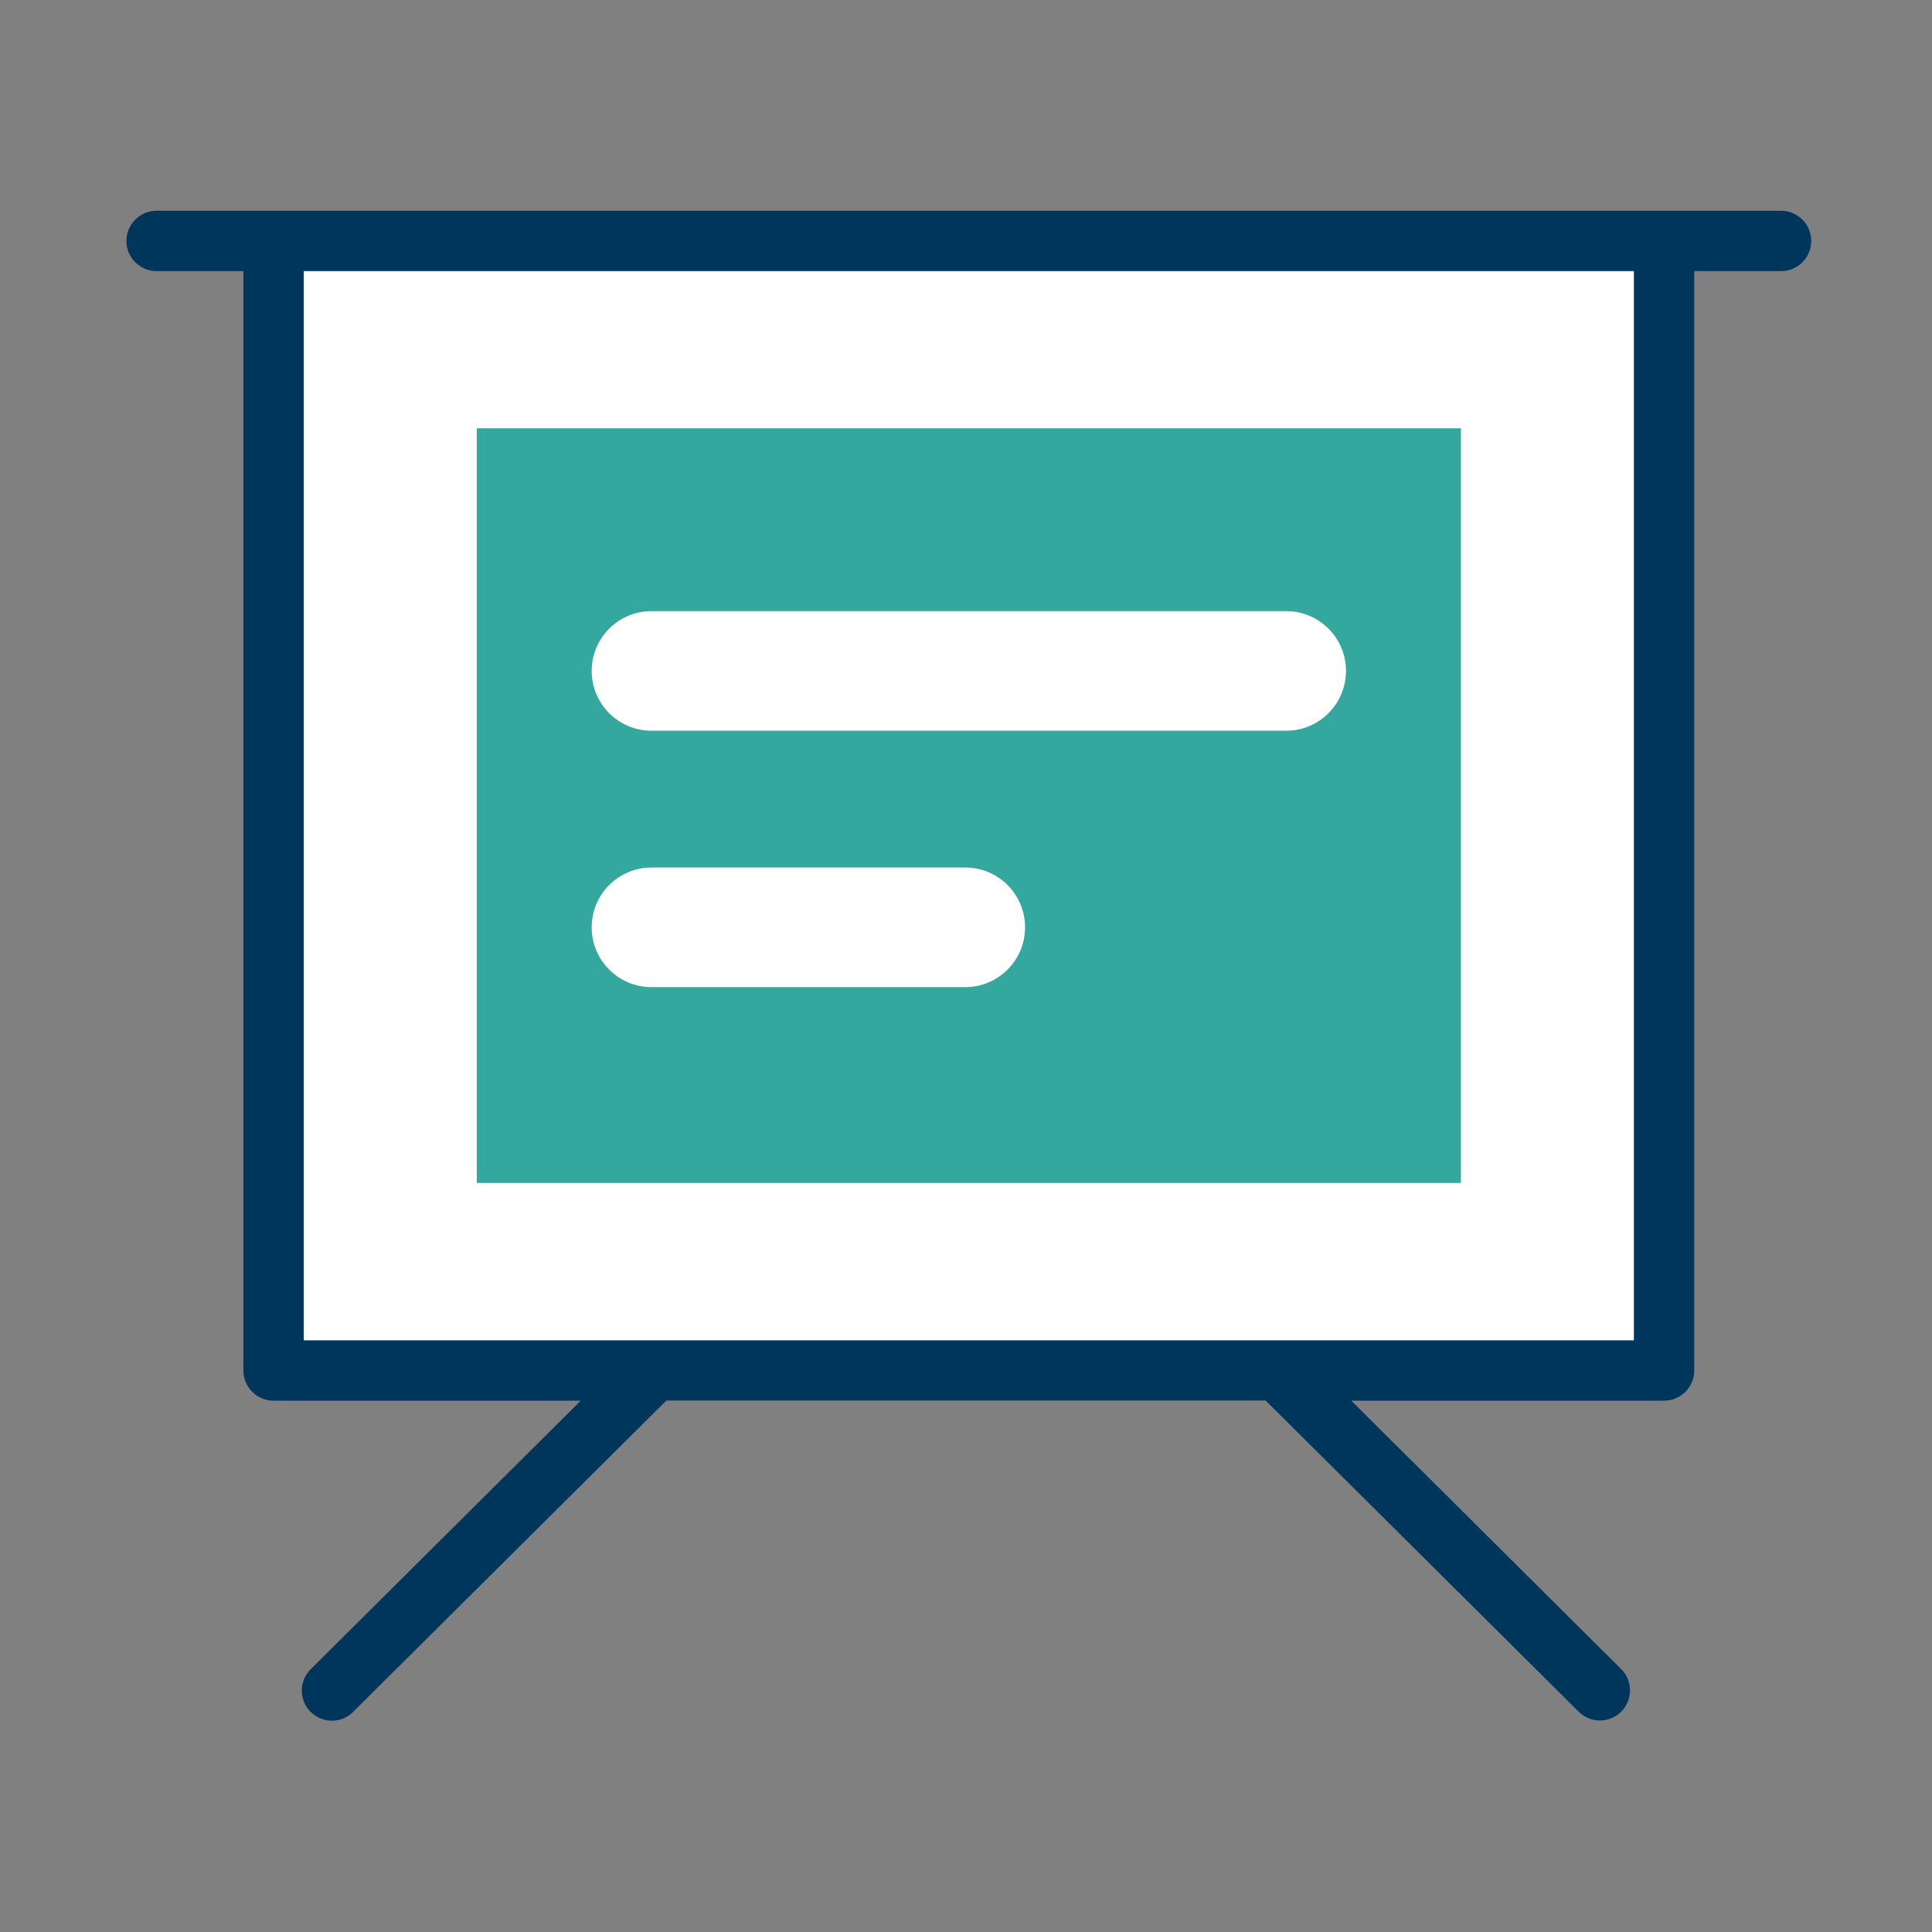 <?xml version="1.0" standalone="no"?><!DOCTYPE svg PUBLIC "-//W3C//DTD SVG 1.1//EN" "http://www.w3.org/Graphics/SVG/1.1/DTD/svg11.dtd"><svg t="1744023856591" class="icon" viewBox="0 0 1024 1024" version="1.1" xmlns="http://www.w3.org/2000/svg" p-id="6311" xmlns:xlink="http://www.w3.org/1999/xlink" width="200" height="200"><rect x="0" y="0" width="1024" height="1024" fill="#808080" stroke="none"/><path d="M145 127.7h737v598.7H145z" fill="#FFFFFF" p-id="6312"></path><path d="M944 111.7H83c-8.8 0-16 7.2-16 16s7.2 16 16 16h46v582.7c0 8.8 7.2 16 16 16h162.8L164.7 884.7c-6.3 6.2-6.3 16.4-0.1 22.6 3.1 3.1 7.2 4.7 11.3 4.7 4.1 0 8.2-1.5 11.3-4.7l166-165h317.6l165.9 164.9c3.1 3.1 7.2 4.7 11.3 4.7 4.1 0 8.2-1.6 11.3-4.7 6.2-6.3 6.2-16.4-0.1-22.6l-143-142.2H882c8.8 0 16-7.2 16-16V143.7h46c8.8 0 16-7.2 16-16s-7.2-16-16-16z m-78 598.7H161V143.7h705v566.7z" fill="#00365B" p-id="6313"></path><path d="M252.7 227v400h521.6V227H252.7z m258.9 296.2H345.3c-17.5 0-31.7-14.2-31.7-31.7s14.2-31.7 31.7-31.7h166.3c17.5 0 31.7 14.2 31.7 31.7s-14.2 31.7-31.7 31.7z m170.1-135.9H345.3c-17.5 0-31.7-14.2-31.7-31.7s14.2-31.7 31.7-31.7h336.4c17.5 0 31.7 14.2 31.7 31.7s-14.2 31.7-31.7 31.7z" fill="#34A89F" p-id="6314"></path></svg>